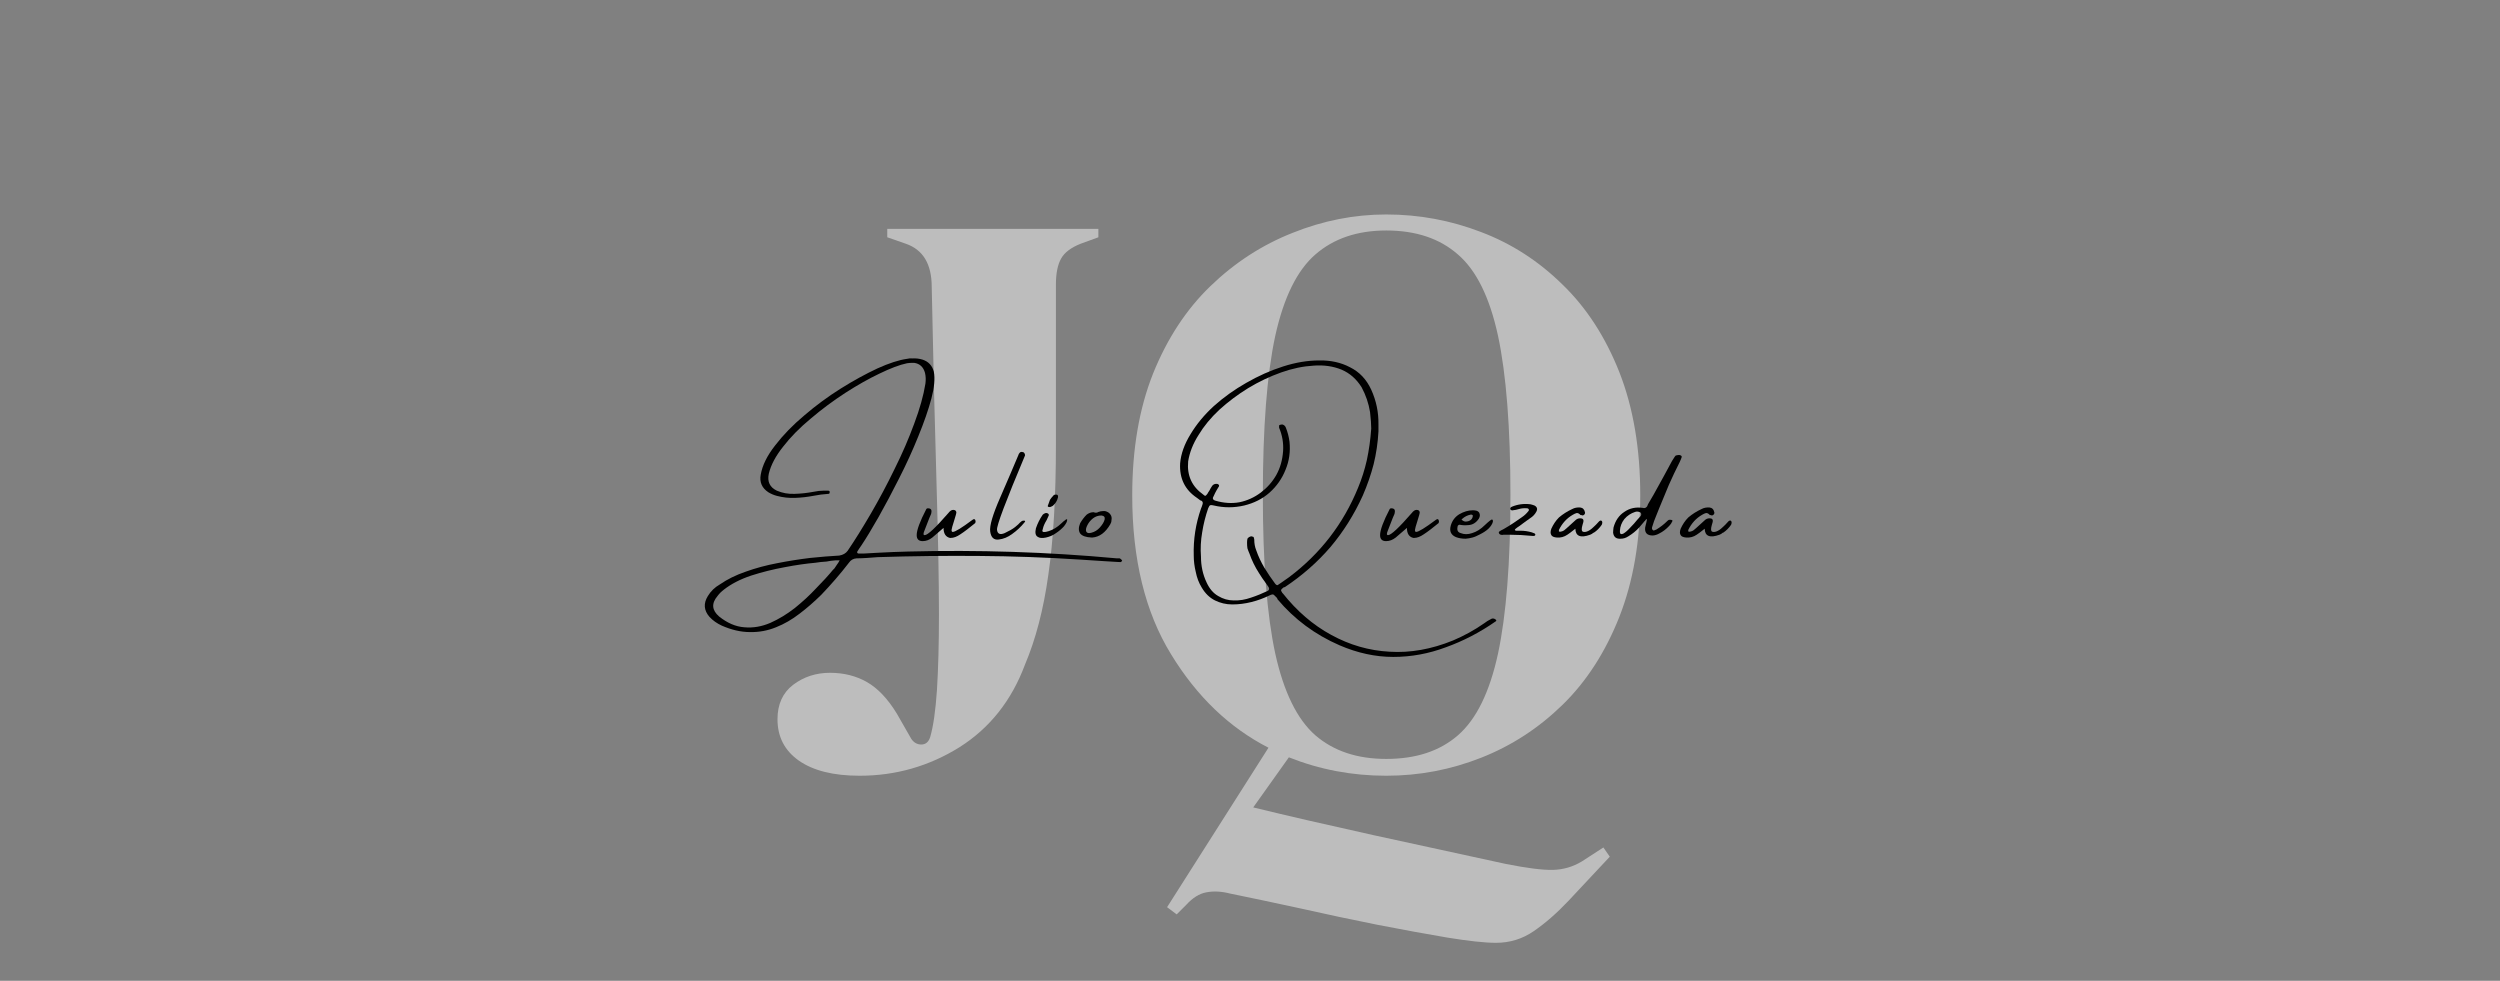<svg xmlns="http://www.w3.org/2000/svg" xmlns:xlink="http://www.w3.org/1999/xlink" width="130" zoomAndPan="magnify" viewBox="0 0 97.5 38.25" height="51" preserveAspectRatio="xMidYMid meet" version="1.0"><rect x="0" y="0" width="97.5" height="38.25" fill="#808080" stroke="none"/><defs><filter x="0%" y="0%" width="100%" height="100%" id="5d0296563c"><feColorMatrix values="0 0 0 0 1 0 0 0 0 1 0 0 0 0 1 0 0 0 1 0" color-interpolation-filters="sRGB"/></filter><g/><clipPath id="66ce2cf7d2"><path d="M 29 0 L 65 0 L 65 37.516 L 29 37.516 Z M 29 0 " clip-rule="nonzero"/></clipPath><mask id="126b475ee7"><g filter="url(#5d0296563c)"><rect x="-9.75" width="117" fill="#000000" y="-3.825" height="45.9" fill-opacity="0.478"/></g></mask><clipPath id="9b9c72f19e"><rect x="0" width="36" y="0" height="38"/></clipPath></defs><g clip-path="url(#66ce2cf7d2)"><g mask="url(#126b475ee7)"><g transform="matrix(1, 0, 0, 1, 29, 0)"><g clip-path="url(#9b9c72f19e)"><g fill="#ffffff" fill-opacity="1"><g transform="translate(1.103, 29.692)"><g><path d="M 3.422 0.562 C 2.398 0.562 1.609 0.363 1.047 -0.031 C 0.492 -0.426 0.219 -0.961 0.219 -1.641 C 0.219 -2.223 0.422 -2.672 0.828 -2.984 C 1.242 -3.297 1.723 -3.453 2.266 -3.453 C 2.805 -3.453 3.285 -3.332 3.703 -3.094 C 4.129 -2.852 4.52 -2.441 4.875 -1.859 L 5.438 -0.875 C 5.539 -0.727 5.672 -0.656 5.828 -0.656 C 5.992 -0.656 6.109 -0.75 6.172 -0.938 C 6.297 -1.363 6.383 -1.977 6.438 -2.781 C 6.488 -3.594 6.516 -4.57 6.516 -5.719 C 6.516 -7.039 6.484 -8.738 6.422 -10.812 C 6.359 -12.895 6.297 -15.457 6.234 -18.5 C 6.234 -19.395 5.895 -19.957 5.219 -20.188 L 4.5 -20.438 L 4.5 -20.766 L 12.734 -20.766 L 12.734 -20.438 L 12.047 -20.188 C 11.672 -20.039 11.414 -19.848 11.281 -19.609 C 11.145 -19.367 11.078 -19.031 11.078 -18.594 L 11.078 -12.359 C 11.078 -10.305 10.977 -8.609 10.781 -7.266 C 10.594 -5.922 10.289 -4.758 9.875 -3.781 C 9.352 -2.375 8.5 -1.297 7.312 -0.547 C 6.125 0.191 4.828 0.562 3.422 0.562 Z M 3.422 0.562 "/></g></g></g><g fill="#ffffff" fill-opacity="1"><g transform="translate(14.532, 29.692)"><g><path d="M 10.531 0.562 C 9.195 0.562 7.93 0.32 6.734 -0.156 L 5.344 1.797 C 6.707 2.129 8.266 2.488 10.016 2.875 C 11.766 3.258 13.488 3.633 15.188 4 C 16.008 4.164 16.625 4.242 17.031 4.234 C 17.438 4.223 17.812 4.113 18.156 3.906 L 19 3.359 L 19.25 3.719 L 17.641 5.438 C 17.18 5.926 16.727 6.32 16.281 6.625 C 15.844 6.926 15.352 7.078 14.812 7.078 C 14.375 7.078 13.742 7.008 12.922 6.875 C 12.109 6.738 11.195 6.57 10.188 6.375 C 9.188 6.176 8.18 5.961 7.172 5.734 C 6.16 5.516 5.25 5.32 4.438 5.156 C 4.102 5.07 3.797 5.055 3.516 5.109 C 3.242 5.16 2.984 5.32 2.734 5.594 L 2.359 5.969 L 1.984 5.688 L 5.938 -0.531 C 4.414 -1.312 3.148 -2.523 2.141 -4.172 C 1.129 -5.816 0.625 -7.883 0.625 -10.375 C 0.625 -12.176 0.895 -13.758 1.438 -15.125 C 1.988 -16.488 2.734 -17.625 3.672 -18.531 C 4.617 -19.445 5.688 -20.141 6.875 -20.609 C 8.062 -21.086 9.281 -21.328 10.531 -21.328 C 11.812 -21.328 13.047 -21.098 14.234 -20.641 C 15.422 -20.191 16.477 -19.508 17.406 -18.594 C 18.344 -17.688 19.082 -16.547 19.625 -15.172 C 20.164 -13.797 20.438 -12.195 20.438 -10.375 C 20.438 -8.594 20.164 -7.016 19.625 -5.641 C 19.082 -4.266 18.344 -3.117 17.406 -2.203 C 16.477 -1.297 15.422 -0.609 14.234 -0.141 C 13.047 0.328 11.812 0.562 10.531 0.562 Z M 10.531 -0.094 C 11.688 -0.094 12.617 -0.398 13.328 -1.016 C 14.047 -1.641 14.566 -2.703 14.891 -4.203 C 15.211 -5.703 15.375 -7.758 15.375 -10.375 C 15.375 -13.02 15.211 -15.094 14.891 -16.594 C 14.566 -18.094 14.047 -19.148 13.328 -19.766 C 12.617 -20.391 11.688 -20.703 10.531 -20.703 C 9.406 -20.703 8.484 -20.391 7.766 -19.766 C 7.055 -19.148 6.535 -18.094 6.203 -16.594 C 5.879 -15.094 5.719 -13.02 5.719 -10.375 C 5.719 -7.758 5.879 -5.703 6.203 -4.203 C 6.535 -2.703 7.055 -1.641 7.766 -1.016 C 8.484 -0.398 9.406 -0.094 10.531 -0.094 Z M 10.531 -0.094 "/></g></g></g></g></g></g></g><g fill="#000000" fill-opacity="1"><g transform="translate(27.341, 21.526)"><g><path d="M 16.219 0.25 C 16.227 0.25 16.238 0.25 16.25 0.25 C 16.281 0.25 16.305 0.25 16.328 0.25 C 16.348 0.258 16.367 0.273 16.391 0.297 C 16.398 0.305 16.406 0.312 16.406 0.312 C 16.414 0.32 16.422 0.332 16.422 0.344 C 16.41 0.352 16.398 0.363 16.391 0.375 C 16.391 0.383 16.391 0.391 16.391 0.391 C 16.359 0.398 16.328 0.398 16.297 0.391 C 16.285 0.391 16.27 0.391 16.25 0.391 C 16.07 0.379 15.895 0.367 15.719 0.359 C 15.395 0.336 15.078 0.316 14.766 0.297 C 13.43 0.211 12.117 0.164 10.828 0.156 C 9.535 0.145 8.223 0.16 6.891 0.203 C 6.742 0.211 6.602 0.223 6.469 0.234 C 6.332 0.242 6.195 0.25 6.062 0.25 C 5.938 0.258 5.836 0.316 5.766 0.422 C 5.43 0.859 5.07 1.273 4.688 1.672 C 4.414 1.941 4.133 2.188 3.844 2.406 C 3.551 2.633 3.242 2.812 2.922 2.938 C 2.598 3.07 2.258 3.133 1.906 3.125 C 1.551 3.125 1.188 3.039 0.812 2.875 C 0.625 2.789 0.461 2.676 0.328 2.531 C 0.109 2.281 0.086 2.008 0.266 1.719 C 0.379 1.531 0.535 1.379 0.734 1.266 C 1.023 1.066 1.363 0.898 1.75 0.766 C 2.133 0.629 2.539 0.52 2.969 0.438 C 3.406 0.352 3.832 0.285 4.25 0.234 C 4.664 0.191 5.047 0.16 5.391 0.141 C 5.535 0.117 5.645 0.055 5.719 -0.047 C 6 -0.461 6.301 -0.945 6.625 -1.5 C 6.945 -2.051 7.254 -2.629 7.547 -3.234 C 7.848 -3.836 8.102 -4.426 8.312 -5 C 8.531 -5.582 8.676 -6.102 8.75 -6.562 C 8.77 -6.707 8.766 -6.848 8.734 -6.984 C 8.672 -7.211 8.531 -7.344 8.312 -7.375 C 8.281 -7.375 8.25 -7.375 8.219 -7.375 C 8.156 -7.375 8.094 -7.367 8.031 -7.359 C 7.738 -7.297 7.379 -7.16 6.953 -6.953 C 6.535 -6.754 6.094 -6.504 5.625 -6.203 C 5.156 -5.898 4.707 -5.566 4.281 -5.203 C 3.852 -4.848 3.492 -4.484 3.203 -4.109 C 2.91 -3.742 2.723 -3.391 2.641 -3.047 C 2.578 -2.742 2.68 -2.523 2.953 -2.391 C 3.172 -2.297 3.406 -2.254 3.656 -2.266 C 3.906 -2.273 4.145 -2.301 4.375 -2.344 C 4.52 -2.375 4.66 -2.391 4.797 -2.391 C 4.859 -2.391 4.914 -2.391 4.969 -2.391 C 4.977 -2.391 4.988 -2.383 5 -2.375 C 5.02 -2.363 5.023 -2.348 5.016 -2.328 C 5.016 -2.285 5 -2.266 4.969 -2.266 C 4.77 -2.254 4.57 -2.227 4.375 -2.188 C 4.145 -2.145 3.91 -2.117 3.672 -2.109 C 3.43 -2.098 3.191 -2.125 2.953 -2.188 C 2.836 -2.219 2.727 -2.266 2.625 -2.328 C 2.375 -2.492 2.273 -2.723 2.328 -3.016 C 2.391 -3.379 2.578 -3.758 2.891 -4.156 C 3.203 -4.562 3.582 -4.953 4.031 -5.328 C 4.477 -5.711 4.953 -6.062 5.453 -6.375 C 5.953 -6.688 6.426 -6.945 6.875 -7.156 C 7.332 -7.363 7.719 -7.488 8.031 -7.531 C 8.102 -7.551 8.176 -7.555 8.25 -7.547 C 8.383 -7.555 8.516 -7.539 8.641 -7.5 C 8.867 -7.426 9.016 -7.27 9.078 -7.031 C 9.129 -6.77 9.098 -6.422 8.984 -5.984 C 8.867 -5.547 8.695 -5.051 8.469 -4.5 C 8.25 -3.957 8 -3.41 7.719 -2.859 C 7.445 -2.316 7.18 -1.816 6.922 -1.359 C 6.66 -0.898 6.438 -0.531 6.25 -0.25 C 6.195 -0.176 6.145 -0.098 6.094 -0.016 C 6.082 0.004 6.082 0.02 6.094 0.031 C 6.102 0.051 6.117 0.062 6.141 0.062 L 6.156 0.062 C 6.219 0.062 6.281 0.062 6.344 0.062 C 6.531 0.051 6.719 0.039 6.906 0.031 C 7.289 0.008 7.68 -0.004 8.078 -0.016 C 10.797 -0.086 13.508 0 16.219 0.25 Z M 5.141 0.703 C 5.16 0.68 5.18 0.66 5.203 0.641 C 5.234 0.598 5.266 0.551 5.297 0.5 C 5.336 0.445 5.375 0.391 5.406 0.328 C 5.375 0.328 5.344 0.328 5.312 0.328 C 5.301 0.328 5.289 0.328 5.281 0.328 C 5.27 0.328 5.254 0.328 5.234 0.328 C 5.117 0.336 5.004 0.352 4.891 0.375 C 4.742 0.383 4.598 0.398 4.453 0.422 C 4.109 0.453 3.711 0.508 3.266 0.594 C 2.816 0.676 2.379 0.785 1.953 0.922 C 1.523 1.066 1.172 1.25 0.891 1.469 C 0.797 1.539 0.711 1.625 0.641 1.719 C 0.398 2.008 0.422 2.273 0.703 2.516 C 1.023 2.773 1.352 2.914 1.688 2.938 C 2.031 2.969 2.367 2.91 2.703 2.766 C 3.035 2.617 3.352 2.426 3.656 2.188 C 3.957 1.945 4.234 1.691 4.484 1.422 C 4.742 1.16 4.961 0.922 5.141 0.703 Z M 5.141 0.703 "/></g></g></g><g fill="#000000" fill-opacity="1"><g transform="translate(35.923, 21.526)"><g><path d="M 0.062 -0.422 C -0.094 -0.422 -0.172 -0.5 -0.172 -0.656 C -0.172 -0.852 -0.047 -1.191 0.203 -1.672 C 0.211 -1.691 0.234 -1.703 0.266 -1.703 C 0.359 -1.703 0.406 -1.664 0.406 -1.594 C 0.406 -1.562 0.398 -1.523 0.391 -1.484 C 0.379 -1.473 0.297 -1.266 0.141 -0.859 C 0.109 -0.785 0.094 -0.734 0.094 -0.703 C 0.094 -0.672 0.109 -0.656 0.141 -0.656 C 0.254 -0.656 0.562 -0.941 1.062 -1.516 C 1.125 -1.598 1.188 -1.641 1.25 -1.641 C 1.332 -1.641 1.375 -1.602 1.375 -1.531 C 1.375 -1.508 1.348 -1.414 1.297 -1.25 C 1.223 -1.02 1.188 -0.891 1.188 -0.859 C 1.188 -0.805 1.203 -0.781 1.234 -0.781 C 1.328 -0.781 1.582 -0.938 2 -1.25 C 2.031 -1.27 2.051 -1.281 2.062 -1.281 C 2.102 -1.281 2.125 -1.242 2.125 -1.172 C 2.125 -1.16 2.117 -1.145 2.109 -1.125 C 1.879 -0.938 1.688 -0.789 1.531 -0.688 C 1.395 -0.594 1.27 -0.547 1.156 -0.547 L 1.125 -0.547 C 0.957 -0.586 0.875 -0.719 0.875 -0.938 C 0.695 -0.781 0.551 -0.656 0.438 -0.562 C 0.32 -0.469 0.195 -0.422 0.062 -0.422 Z M 0.062 -0.422 "/></g></g></g><g fill="#000000" fill-opacity="1"><g transform="translate(38.618, 21.526)"><g><path d="M 1.156 -1.141 C 1.207 -1.191 1.25 -1.219 1.281 -1.219 C 1.32 -1.227 1.348 -1.223 1.359 -1.203 C 1.367 -1.191 1.359 -1.172 1.328 -1.141 C 1.191 -0.973 1.035 -0.828 0.859 -0.703 C 0.691 -0.578 0.516 -0.504 0.328 -0.484 C 0.141 -0.461 0.031 -0.566 0 -0.797 C -0.031 -1.016 0.098 -1.457 0.391 -2.125 C 0.68 -2.789 0.914 -3.336 1.094 -3.766 C 1.102 -3.805 1.125 -3.844 1.156 -3.875 C 1.188 -3.906 1.227 -3.91 1.281 -3.891 C 1.301 -3.891 1.316 -3.879 1.328 -3.859 C 1.348 -3.836 1.359 -3.805 1.359 -3.766 C 0.609 -1.984 0.242 -1.016 0.266 -0.859 C 0.285 -0.703 0.383 -0.66 0.562 -0.734 C 0.738 -0.816 0.875 -0.895 0.969 -0.969 C 1.07 -1.051 1.133 -1.109 1.156 -1.141 Z M 1.156 -1.141 "/></g></g></g><g fill="#000000" fill-opacity="1"><g transform="translate(40.542, 21.526)"><g><path d="M 0.953 -1 C 0.867 -0.906 0.766 -0.816 0.641 -0.734 C 0.523 -0.648 0.395 -0.594 0.25 -0.562 C 0.102 -0.531 -0.004 -0.539 -0.078 -0.594 C -0.16 -0.645 -0.18 -0.754 -0.141 -0.922 C -0.078 -1.109 0.008 -1.285 0.125 -1.453 C 0.156 -1.484 0.191 -1.504 0.234 -1.516 C 0.266 -1.523 0.297 -1.52 0.328 -1.5 C 0.359 -1.477 0.367 -1.453 0.359 -1.422 C 0.336 -1.367 0.312 -1.312 0.281 -1.25 C 0.25 -1.195 0.227 -1.16 0.219 -1.141 C 0.164 -1.035 0.129 -0.93 0.109 -0.828 C 0.109 -0.766 0.191 -0.758 0.359 -0.812 C 0.523 -0.863 0.688 -0.961 0.844 -1.109 C 1.008 -1.266 1.086 -1.312 1.078 -1.25 C 1.078 -1.188 1.035 -1.102 0.953 -1 Z M 0.531 -1.812 C 0.52 -1.801 0.504 -1.789 0.484 -1.781 C 0.461 -1.77 0.438 -1.758 0.406 -1.75 C 0.375 -1.75 0.348 -1.754 0.328 -1.766 C 0.316 -1.785 0.32 -1.816 0.344 -1.859 C 0.363 -1.922 0.383 -1.977 0.406 -2.031 C 0.438 -2.082 0.477 -2.133 0.531 -2.188 C 0.551 -2.219 0.578 -2.234 0.609 -2.234 C 0.648 -2.242 0.68 -2.238 0.703 -2.219 C 0.723 -2.195 0.727 -2.164 0.719 -2.125 C 0.688 -2 0.625 -1.895 0.531 -1.812 Z M 0.531 -1.812 "/></g></g></g><g fill="#000000" fill-opacity="1"><g transform="translate(42.206, 21.526)"><g><path d="M 0.375 -0.562 C 0.145 -0.57 -0.004 -0.625 -0.078 -0.719 C -0.148 -0.82 -0.148 -0.957 -0.078 -1.125 C -0.004 -1.25 0.078 -1.359 0.172 -1.453 C 0.211 -1.484 0.25 -1.504 0.281 -1.516 C 0.32 -1.535 0.363 -1.547 0.406 -1.547 C 0.438 -1.555 0.469 -1.551 0.5 -1.531 C 0.508 -1.531 0.52 -1.531 0.531 -1.531 C 0.562 -1.531 0.586 -1.535 0.609 -1.547 C 0.617 -1.555 0.629 -1.562 0.641 -1.562 C 0.691 -1.582 0.75 -1.594 0.812 -1.594 C 0.832 -1.594 0.859 -1.594 0.891 -1.594 C 0.984 -1.57 1.051 -1.531 1.094 -1.469 C 1.145 -1.406 1.16 -1.328 1.141 -1.234 C 1.141 -1.18 1.125 -1.129 1.094 -1.078 C 0.906 -0.754 0.672 -0.582 0.391 -0.562 Z M 0.75 -1.422 C 0.625 -1.422 0.516 -1.383 0.422 -1.312 C 0.328 -1.238 0.254 -1.148 0.203 -1.047 C 0.148 -0.941 0.133 -0.859 0.156 -0.797 C 0.188 -0.734 0.254 -0.719 0.359 -0.75 C 0.484 -0.781 0.594 -0.848 0.688 -0.953 C 0.789 -1.066 0.852 -1.172 0.875 -1.266 C 0.895 -1.359 0.852 -1.41 0.75 -1.422 Z M 0.75 -1.422 "/></g></g></g><g fill="#000000" fill-opacity="1"><g transform="translate(44.207, 21.526)"><g/></g></g><g fill="#000000" fill-opacity="1"><g transform="translate(46.744, 21.526)"><g><path d="M 11.594 2.641 C 11.602 2.648 11.609 2.66 11.609 2.672 C 11.617 2.68 11.613 2.691 11.594 2.703 C 10.969 3.141 10.316 3.477 9.641 3.719 C 8.973 3.969 8.289 4.094 7.594 4.094 C 6.895 4.094 6.195 3.941 5.5 3.641 C 4.539 3.223 3.734 2.625 3.078 1.844 C 3.066 1.82 3.062 1.805 3.062 1.797 C 3.051 1.785 3.039 1.773 3.031 1.766 C 3 1.734 2.973 1.707 2.953 1.688 C 2.93 1.664 2.91 1.656 2.891 1.656 C 2.859 1.656 2.812 1.672 2.75 1.703 C 2.539 1.805 2.312 1.891 2.062 1.953 C 1.812 2.016 1.562 2.047 1.312 2.047 C 1.07 2.047 0.848 1.992 0.641 1.891 C 0.43 1.785 0.258 1.617 0.125 1.391 C 0.008 1.203 -0.066 1 -0.109 0.781 C -0.16 0.57 -0.188 0.359 -0.188 0.141 C -0.207 -0.484 -0.113 -1.094 0.094 -1.688 C 0.102 -1.707 0.113 -1.734 0.125 -1.766 C 0.133 -1.797 0.145 -1.828 0.156 -1.859 C 0.176 -1.922 0.16 -1.969 0.109 -2 C 0.098 -2 0.082 -2.004 0.062 -2.016 C 0.02 -2.047 -0.02 -2.078 -0.062 -2.109 C -0.531 -2.422 -0.75 -2.867 -0.719 -3.453 C -0.688 -3.828 -0.551 -4.207 -0.312 -4.594 C -0.082 -4.977 0.219 -5.344 0.594 -5.688 C 0.977 -6.031 1.398 -6.332 1.859 -6.594 C 2.328 -6.863 2.805 -7.078 3.297 -7.234 C 3.785 -7.391 4.254 -7.469 4.703 -7.469 C 5.148 -7.477 5.551 -7.391 5.906 -7.203 C 6.27 -7.023 6.547 -6.734 6.734 -6.328 C 6.93 -5.898 7.023 -5.445 7.016 -4.969 C 7.016 -4.906 7.016 -4.844 7.016 -4.781 C 7.016 -4.758 7.016 -4.734 7.016 -4.703 C 6.992 -4.266 6.93 -3.836 6.828 -3.422 C 6.723 -3.016 6.582 -2.609 6.406 -2.203 C 6.07 -1.461 5.648 -0.789 5.141 -0.188 C 4.629 0.406 4.035 0.926 3.359 1.375 C 3.348 1.375 3.336 1.375 3.328 1.375 C 3.305 1.395 3.281 1.414 3.25 1.438 C 3.207 1.477 3.207 1.52 3.25 1.562 C 3.25 1.57 3.254 1.582 3.266 1.594 C 3.266 1.602 3.27 1.609 3.281 1.609 C 3.832 2.305 4.461 2.848 5.172 3.234 C 5.891 3.629 6.648 3.848 7.453 3.891 C 8.254 3.941 9.078 3.797 9.922 3.453 C 10.348 3.273 10.754 3.051 11.141 2.781 C 11.223 2.719 11.305 2.664 11.391 2.625 C 11.422 2.602 11.453 2.594 11.484 2.594 C 11.516 2.594 11.551 2.609 11.594 2.641 Z M 3.062 1.297 C 3.082 1.297 3.102 1.285 3.125 1.266 C 3.156 1.242 3.188 1.223 3.219 1.203 C 3.32 1.129 3.426 1.055 3.531 0.984 C 4.75 0.066 5.645 -1.094 6.219 -2.5 C 6.363 -2.844 6.477 -3.203 6.562 -3.578 C 6.645 -3.961 6.703 -4.375 6.734 -4.812 C 6.734 -4.969 6.719 -5.18 6.688 -5.453 C 6.633 -5.797 6.523 -6.117 6.359 -6.422 C 6.16 -6.742 5.898 -6.973 5.578 -7.109 C 5.254 -7.242 4.891 -7.297 4.484 -7.266 C 4.078 -7.242 3.656 -7.156 3.219 -7 C 2.781 -6.844 2.352 -6.641 1.938 -6.391 C 1.531 -6.141 1.156 -5.859 0.812 -5.547 C 0.477 -5.234 0.207 -4.906 0 -4.562 C -0.219 -4.219 -0.352 -3.875 -0.406 -3.531 C -0.457 -2.977 -0.258 -2.547 0.188 -2.234 C 0.219 -2.203 0.242 -2.188 0.266 -2.188 C 0.285 -2.195 0.312 -2.223 0.344 -2.266 C 0.363 -2.305 0.391 -2.348 0.422 -2.391 C 0.453 -2.453 0.488 -2.516 0.531 -2.578 C 0.57 -2.629 0.625 -2.656 0.688 -2.656 C 0.695 -2.656 0.703 -2.656 0.703 -2.656 L 0.719 -2.656 C 0.738 -2.656 0.758 -2.645 0.781 -2.625 C 0.801 -2.613 0.805 -2.594 0.797 -2.562 C 0.766 -2.508 0.734 -2.457 0.703 -2.406 C 0.66 -2.332 0.625 -2.258 0.594 -2.188 C 0.531 -2.094 0.551 -2.031 0.656 -2 C 0.977 -1.906 1.289 -1.883 1.594 -1.938 C 1.895 -2 2.172 -2.125 2.422 -2.312 C 2.672 -2.5 2.875 -2.727 3.031 -3 C 3.188 -3.281 3.273 -3.594 3.297 -3.938 C 3.316 -4.25 3.266 -4.551 3.141 -4.844 C 3.141 -4.863 3.141 -4.879 3.141 -4.891 C 3.141 -4.91 3.141 -4.926 3.141 -4.938 C 3.172 -4.957 3.203 -4.969 3.234 -4.969 C 3.254 -4.969 3.27 -4.969 3.281 -4.969 C 3.344 -4.945 3.383 -4.906 3.406 -4.844 C 3.477 -4.664 3.523 -4.484 3.547 -4.297 C 3.586 -3.91 3.535 -3.547 3.391 -3.203 C 3.254 -2.859 3.047 -2.562 2.766 -2.312 C 2.492 -2.07 2.164 -1.906 1.781 -1.812 C 1.383 -1.719 0.988 -1.719 0.594 -1.812 C 0.551 -1.82 0.516 -1.828 0.484 -1.828 C 0.461 -1.828 0.441 -1.816 0.422 -1.797 C 0.41 -1.773 0.395 -1.742 0.375 -1.703 C 0.27 -1.398 0.191 -1.086 0.141 -0.766 C 0.086 -0.453 0.07 -0.133 0.094 0.188 C 0.094 0.539 0.164 0.875 0.312 1.188 C 0.426 1.438 0.578 1.613 0.766 1.719 C 0.953 1.832 1.156 1.891 1.375 1.891 C 1.594 1.898 1.816 1.863 2.047 1.781 C 2.273 1.707 2.492 1.617 2.703 1.516 C 2.754 1.484 2.766 1.438 2.734 1.375 C 2.691 1.32 2.656 1.27 2.625 1.219 C 2.531 1.094 2.441 0.961 2.359 0.828 C 2.203 0.586 2.078 0.332 1.984 0.062 C 1.953 -0.008 1.926 -0.078 1.906 -0.141 C 1.895 -0.211 1.891 -0.285 1.891 -0.359 C 1.891 -0.41 1.895 -0.461 1.906 -0.516 C 1.914 -0.535 1.938 -0.555 1.969 -0.578 C 2 -0.598 2.031 -0.609 2.062 -0.609 C 2.082 -0.609 2.098 -0.602 2.109 -0.594 C 2.141 -0.594 2.156 -0.578 2.156 -0.547 C 2.164 -0.523 2.172 -0.504 2.172 -0.484 C 2.172 -0.336 2.195 -0.195 2.25 -0.062 C 2.332 0.176 2.438 0.398 2.562 0.609 C 2.695 0.828 2.836 1.035 2.984 1.234 C 3.004 1.266 3.031 1.285 3.062 1.297 Z M 3.062 1.297 "/></g></g></g><g fill="#000000" fill-opacity="1"><g transform="translate(53.995, 21.526)"><g><path d="M 0.062 -0.422 C -0.094 -0.422 -0.172 -0.5 -0.172 -0.656 C -0.172 -0.852 -0.047 -1.191 0.203 -1.672 C 0.211 -1.691 0.234 -1.703 0.266 -1.703 C 0.359 -1.703 0.406 -1.664 0.406 -1.594 C 0.406 -1.562 0.398 -1.523 0.391 -1.484 C 0.379 -1.473 0.297 -1.266 0.141 -0.859 C 0.109 -0.785 0.094 -0.734 0.094 -0.703 C 0.094 -0.672 0.109 -0.656 0.141 -0.656 C 0.254 -0.656 0.562 -0.941 1.062 -1.516 C 1.125 -1.598 1.188 -1.641 1.25 -1.641 C 1.332 -1.641 1.375 -1.602 1.375 -1.531 C 1.375 -1.508 1.348 -1.414 1.297 -1.25 C 1.223 -1.02 1.188 -0.891 1.188 -0.859 C 1.188 -0.805 1.203 -0.781 1.234 -0.781 C 1.328 -0.781 1.582 -0.938 2 -1.25 C 2.031 -1.27 2.051 -1.281 2.062 -1.281 C 2.102 -1.281 2.125 -1.242 2.125 -1.172 C 2.125 -1.16 2.117 -1.145 2.109 -1.125 C 1.879 -0.938 1.688 -0.789 1.531 -0.688 C 1.395 -0.594 1.27 -0.547 1.156 -0.547 L 1.125 -0.547 C 0.957 -0.586 0.875 -0.719 0.875 -0.938 C 0.695 -0.781 0.551 -0.656 0.438 -0.562 C 0.32 -0.469 0.195 -0.422 0.062 -0.422 Z M 0.062 -0.422 "/></g></g></g><g fill="#000000" fill-opacity="1"><g transform="translate(56.69, 21.526)"><g><path d="M 1.359 -0.906 C 1.266 -0.82 1.156 -0.75 1.031 -0.688 C 0.914 -0.625 0.816 -0.582 0.734 -0.562 C 0.648 -0.539 0.562 -0.523 0.469 -0.516 C 0.332 -0.516 0.207 -0.535 0.094 -0.578 C -0.102 -0.66 -0.172 -0.812 -0.109 -1.031 C -0.055 -1.219 0.051 -1.363 0.219 -1.469 C 0.395 -1.57 0.57 -1.625 0.75 -1.625 C 0.75 -1.625 0.754 -1.625 0.766 -1.625 C 0.805 -1.625 0.848 -1.617 0.891 -1.609 C 0.961 -1.586 1.004 -1.547 1.016 -1.484 C 1.035 -1.43 1.023 -1.367 0.984 -1.297 C 0.879 -1.141 0.742 -1.055 0.578 -1.047 C 0.453 -1.035 0.336 -1.039 0.234 -1.062 C 0.211 -1.062 0.191 -1.051 0.172 -1.031 C 0.16 -1.02 0.156 -1.004 0.156 -0.984 C 0.125 -0.848 0.164 -0.766 0.281 -0.734 C 0.414 -0.68 0.562 -0.68 0.719 -0.734 C 0.895 -0.785 1.062 -0.891 1.219 -1.047 C 1.383 -1.203 1.477 -1.273 1.5 -1.266 C 1.531 -1.254 1.539 -1.223 1.531 -1.172 C 1.508 -1.086 1.453 -1 1.359 -0.906 Z M 0.344 -1.297 C 0.332 -1.285 0.32 -1.273 0.312 -1.266 C 0.312 -1.254 0.32 -1.242 0.344 -1.234 C 0.395 -1.191 0.453 -1.176 0.516 -1.188 C 0.586 -1.195 0.645 -1.223 0.688 -1.266 C 0.727 -1.305 0.75 -1.359 0.75 -1.422 C 0.738 -1.441 0.723 -1.453 0.703 -1.453 C 0.691 -1.461 0.676 -1.461 0.656 -1.453 C 0.539 -1.43 0.438 -1.379 0.344 -1.297 Z M 0.344 -1.297 "/></g></g></g><g fill="#000000" fill-opacity="1"><g transform="translate(58.812, 21.526)"><g><path d="M 0.359 -0.953 C 0.297 -0.91 0.266 -0.879 0.266 -0.859 C 0.266 -0.848 0.281 -0.836 0.312 -0.828 C 0.352 -0.828 0.398 -0.828 0.453 -0.828 C 0.461 -0.828 0.473 -0.828 0.484 -0.828 C 0.641 -0.828 0.785 -0.805 0.922 -0.766 C 0.961 -0.754 1.004 -0.738 1.047 -0.719 C 1.047 -0.707 1.047 -0.703 1.047 -0.703 C 1.055 -0.703 1.062 -0.695 1.062 -0.688 C 1.07 -0.676 1.07 -0.664 1.062 -0.656 C 1.062 -0.656 1.055 -0.648 1.047 -0.641 C 1.035 -0.641 1.031 -0.633 1.031 -0.625 C 1 -0.625 0.973 -0.625 0.953 -0.625 C 0.648 -0.656 0.352 -0.672 0.062 -0.672 C 0.008 -0.672 -0.047 -0.672 -0.109 -0.672 C -0.129 -0.672 -0.148 -0.672 -0.172 -0.672 C -0.211 -0.66 -0.25 -0.66 -0.281 -0.672 C -0.32 -0.68 -0.348 -0.707 -0.359 -0.75 C -0.359 -0.781 -0.344 -0.801 -0.312 -0.812 C -0.289 -0.832 -0.266 -0.848 -0.234 -0.859 C -0.211 -0.867 -0.191 -0.879 -0.172 -0.891 C 0.078 -1.035 0.316 -1.191 0.547 -1.359 C 0.641 -1.422 0.723 -1.5 0.797 -1.594 C 0.816 -1.613 0.82 -1.633 0.812 -1.656 C 0.801 -1.688 0.773 -1.703 0.734 -1.703 C 0.629 -1.711 0.523 -1.703 0.422 -1.672 C 0.348 -1.648 0.27 -1.633 0.188 -1.625 C 0.156 -1.613 0.125 -1.625 0.094 -1.656 C 0.082 -1.676 0.082 -1.695 0.094 -1.719 C 0.102 -1.738 0.125 -1.754 0.156 -1.766 C 0.383 -1.859 0.625 -1.891 0.875 -1.859 C 0.926 -1.848 0.977 -1.832 1.031 -1.812 C 1.133 -1.758 1.16 -1.68 1.109 -1.578 C 1.055 -1.473 0.973 -1.383 0.859 -1.312 C 0.723 -1.219 0.586 -1.117 0.453 -1.016 C 0.422 -0.992 0.391 -0.973 0.359 -0.953 Z M 0.359 -0.953 "/></g></g></g><g fill="#000000" fill-opacity="1"><g transform="translate(60.736, 21.526)"><g><path d="M 1.719 -1.219 C 1.758 -1.195 1.766 -1.145 1.734 -1.062 C 1.691 -1 1.645 -0.941 1.594 -0.891 C 1.539 -0.836 1.484 -0.789 1.422 -0.75 C 1.41 -0.75 1.406 -0.75 1.406 -0.75 C 1.375 -0.719 1.332 -0.691 1.281 -0.672 C 0.906 -0.535 0.711 -0.613 0.703 -0.906 C 0.547 -0.781 0.441 -0.703 0.391 -0.672 C 0.266 -0.586 0.129 -0.551 -0.016 -0.562 C -0.129 -0.57 -0.203 -0.602 -0.234 -0.656 C -0.273 -0.719 -0.273 -0.801 -0.234 -0.906 C -0.16 -1.07 -0.062 -1.219 0.062 -1.344 C 0.219 -1.477 0.391 -1.586 0.578 -1.672 C 0.672 -1.723 0.773 -1.742 0.891 -1.734 C 0.992 -1.723 1.055 -1.66 1.078 -1.547 C 1.086 -1.516 1.078 -1.484 1.047 -1.453 C 1.016 -1.422 0.977 -1.414 0.938 -1.438 C 0.926 -1.438 0.914 -1.438 0.906 -1.438 C 0.852 -1.5 0.801 -1.523 0.75 -1.516 C 0.707 -1.504 0.66 -1.484 0.609 -1.453 C 0.367 -1.316 0.188 -1.117 0.062 -0.859 C 0.062 -0.848 0.062 -0.832 0.062 -0.812 C 0.062 -0.801 0.062 -0.797 0.062 -0.797 C 0.094 -0.785 0.125 -0.785 0.156 -0.797 C 0.195 -0.805 0.234 -0.82 0.266 -0.844 C 0.305 -0.875 0.336 -0.898 0.359 -0.922 C 0.473 -1.023 0.586 -1.129 0.703 -1.234 C 0.754 -1.285 0.816 -1.312 0.891 -1.312 C 0.992 -1.312 1.035 -1.266 1.016 -1.172 C 1.004 -1.141 0.992 -1.102 0.984 -1.062 C 0.941 -0.914 0.941 -0.828 0.984 -0.797 C 1.023 -0.773 1.082 -0.773 1.156 -0.797 C 1.238 -0.828 1.316 -0.879 1.391 -0.953 C 1.473 -1.023 1.539 -1.094 1.594 -1.156 C 1.645 -1.219 1.688 -1.238 1.719 -1.219 Z M 1.719 -1.219 "/></g></g></g><g fill="#000000" fill-opacity="1"><g transform="translate(63.052, 21.526)"><g><path d="M 2.125 -1.25 C 2.156 -1.25 2.172 -1.238 2.172 -1.219 C 2.172 -1.207 2.172 -1.203 2.172 -1.203 C 2.141 -1.129 2.098 -1.066 2.047 -1.016 C 1.93 -0.891 1.801 -0.789 1.656 -0.719 C 1.582 -0.676 1.5 -0.648 1.406 -0.641 C 1.188 -0.641 1.086 -0.742 1.109 -0.953 C 1.117 -0.992 1.129 -1.039 1.141 -1.094 C 1.148 -1.113 1.156 -1.133 1.156 -1.156 C 1.176 -1.227 1.18 -1.27 1.172 -1.281 C 1.16 -1.289 1.133 -1.266 1.094 -1.203 C 1.082 -1.203 1.07 -1.191 1.062 -1.172 C 1 -1.098 0.938 -1.023 0.875 -0.953 C 0.75 -0.816 0.609 -0.703 0.453 -0.609 C 0.359 -0.547 0.258 -0.516 0.156 -0.516 C -0.02 -0.504 -0.117 -0.582 -0.141 -0.75 C -0.141 -0.812 -0.133 -0.879 -0.125 -0.953 C -0.051 -1.223 0.086 -1.426 0.297 -1.562 C 0.504 -1.707 0.742 -1.758 1.016 -1.719 C 1.086 -1.695 1.145 -1.719 1.188 -1.781 C 1.195 -1.801 1.207 -1.828 1.219 -1.859 C 1.289 -1.984 1.363 -2.109 1.438 -2.234 C 1.57 -2.473 1.707 -2.719 1.844 -2.969 C 1.945 -3.156 2.051 -3.348 2.156 -3.547 C 2.195 -3.609 2.234 -3.664 2.266 -3.719 C 2.285 -3.75 2.305 -3.766 2.328 -3.766 C 2.359 -3.773 2.391 -3.781 2.422 -3.781 C 2.422 -3.781 2.426 -3.781 2.438 -3.781 C 2.469 -3.781 2.492 -3.77 2.516 -3.75 C 2.535 -3.738 2.539 -3.719 2.531 -3.688 C 2.508 -3.625 2.484 -3.562 2.453 -3.5 C 2.305 -3.207 2.164 -2.91 2.031 -2.609 C 1.906 -2.305 1.781 -2.004 1.656 -1.703 C 1.613 -1.598 1.57 -1.492 1.531 -1.391 C 1.477 -1.266 1.43 -1.133 1.391 -1 C 1.379 -0.977 1.375 -0.953 1.375 -0.922 C 1.375 -0.891 1.391 -0.863 1.422 -0.844 C 1.441 -0.832 1.457 -0.832 1.469 -0.844 C 1.488 -0.852 1.516 -0.863 1.547 -0.875 C 1.703 -0.969 1.844 -1.078 1.969 -1.203 C 1.988 -1.223 2.008 -1.238 2.031 -1.25 C 2.062 -1.258 2.094 -1.258 2.125 -1.25 Z M 0.938 -1.406 C 0.957 -1.438 0.961 -1.461 0.953 -1.484 C 0.953 -1.516 0.938 -1.535 0.906 -1.547 C 0.844 -1.578 0.781 -1.582 0.719 -1.562 C 0.551 -1.508 0.41 -1.414 0.297 -1.281 C 0.191 -1.145 0.133 -0.992 0.125 -0.828 C 0.125 -0.816 0.125 -0.812 0.125 -0.812 C 0.125 -0.789 0.125 -0.773 0.125 -0.766 C 0.133 -0.691 0.18 -0.676 0.266 -0.719 C 0.348 -0.77 0.438 -0.848 0.531 -0.953 C 0.633 -1.055 0.723 -1.156 0.797 -1.25 C 0.879 -1.344 0.926 -1.395 0.938 -1.406 Z M 0.938 -1.406 "/></g></g></g><g fill="#000000" fill-opacity="1"><g transform="translate(65.78, 21.526)"><g><path d="M 1.719 -1.219 C 1.758 -1.195 1.766 -1.145 1.734 -1.062 C 1.691 -1 1.645 -0.941 1.594 -0.891 C 1.539 -0.836 1.484 -0.789 1.422 -0.75 C 1.41 -0.75 1.406 -0.75 1.406 -0.75 C 1.375 -0.719 1.332 -0.691 1.281 -0.672 C 0.906 -0.535 0.711 -0.613 0.703 -0.906 C 0.547 -0.781 0.441 -0.703 0.391 -0.672 C 0.266 -0.586 0.129 -0.551 -0.016 -0.562 C -0.129 -0.57 -0.203 -0.602 -0.234 -0.656 C -0.273 -0.719 -0.273 -0.801 -0.234 -0.906 C -0.16 -1.07 -0.062 -1.219 0.062 -1.344 C 0.219 -1.477 0.391 -1.586 0.578 -1.672 C 0.672 -1.723 0.773 -1.742 0.891 -1.734 C 0.992 -1.723 1.055 -1.66 1.078 -1.547 C 1.086 -1.516 1.078 -1.484 1.047 -1.453 C 1.016 -1.422 0.977 -1.414 0.938 -1.438 C 0.926 -1.438 0.914 -1.438 0.906 -1.438 C 0.852 -1.5 0.801 -1.523 0.75 -1.516 C 0.707 -1.504 0.66 -1.484 0.609 -1.453 C 0.367 -1.316 0.188 -1.117 0.062 -0.859 C 0.062 -0.848 0.062 -0.832 0.062 -0.812 C 0.062 -0.801 0.062 -0.797 0.062 -0.797 C 0.094 -0.785 0.125 -0.785 0.156 -0.797 C 0.195 -0.805 0.234 -0.82 0.266 -0.844 C 0.305 -0.875 0.336 -0.898 0.359 -0.922 C 0.473 -1.023 0.586 -1.129 0.703 -1.234 C 0.754 -1.285 0.816 -1.312 0.891 -1.312 C 0.992 -1.312 1.035 -1.266 1.016 -1.172 C 1.004 -1.141 0.992 -1.102 0.984 -1.062 C 0.941 -0.914 0.941 -0.828 0.984 -0.797 C 1.023 -0.773 1.082 -0.773 1.156 -0.797 C 1.238 -0.828 1.316 -0.879 1.391 -0.953 C 1.473 -1.023 1.539 -1.094 1.594 -1.156 C 1.645 -1.219 1.688 -1.238 1.719 -1.219 Z M 1.719 -1.219 "/></g></g></g></svg>